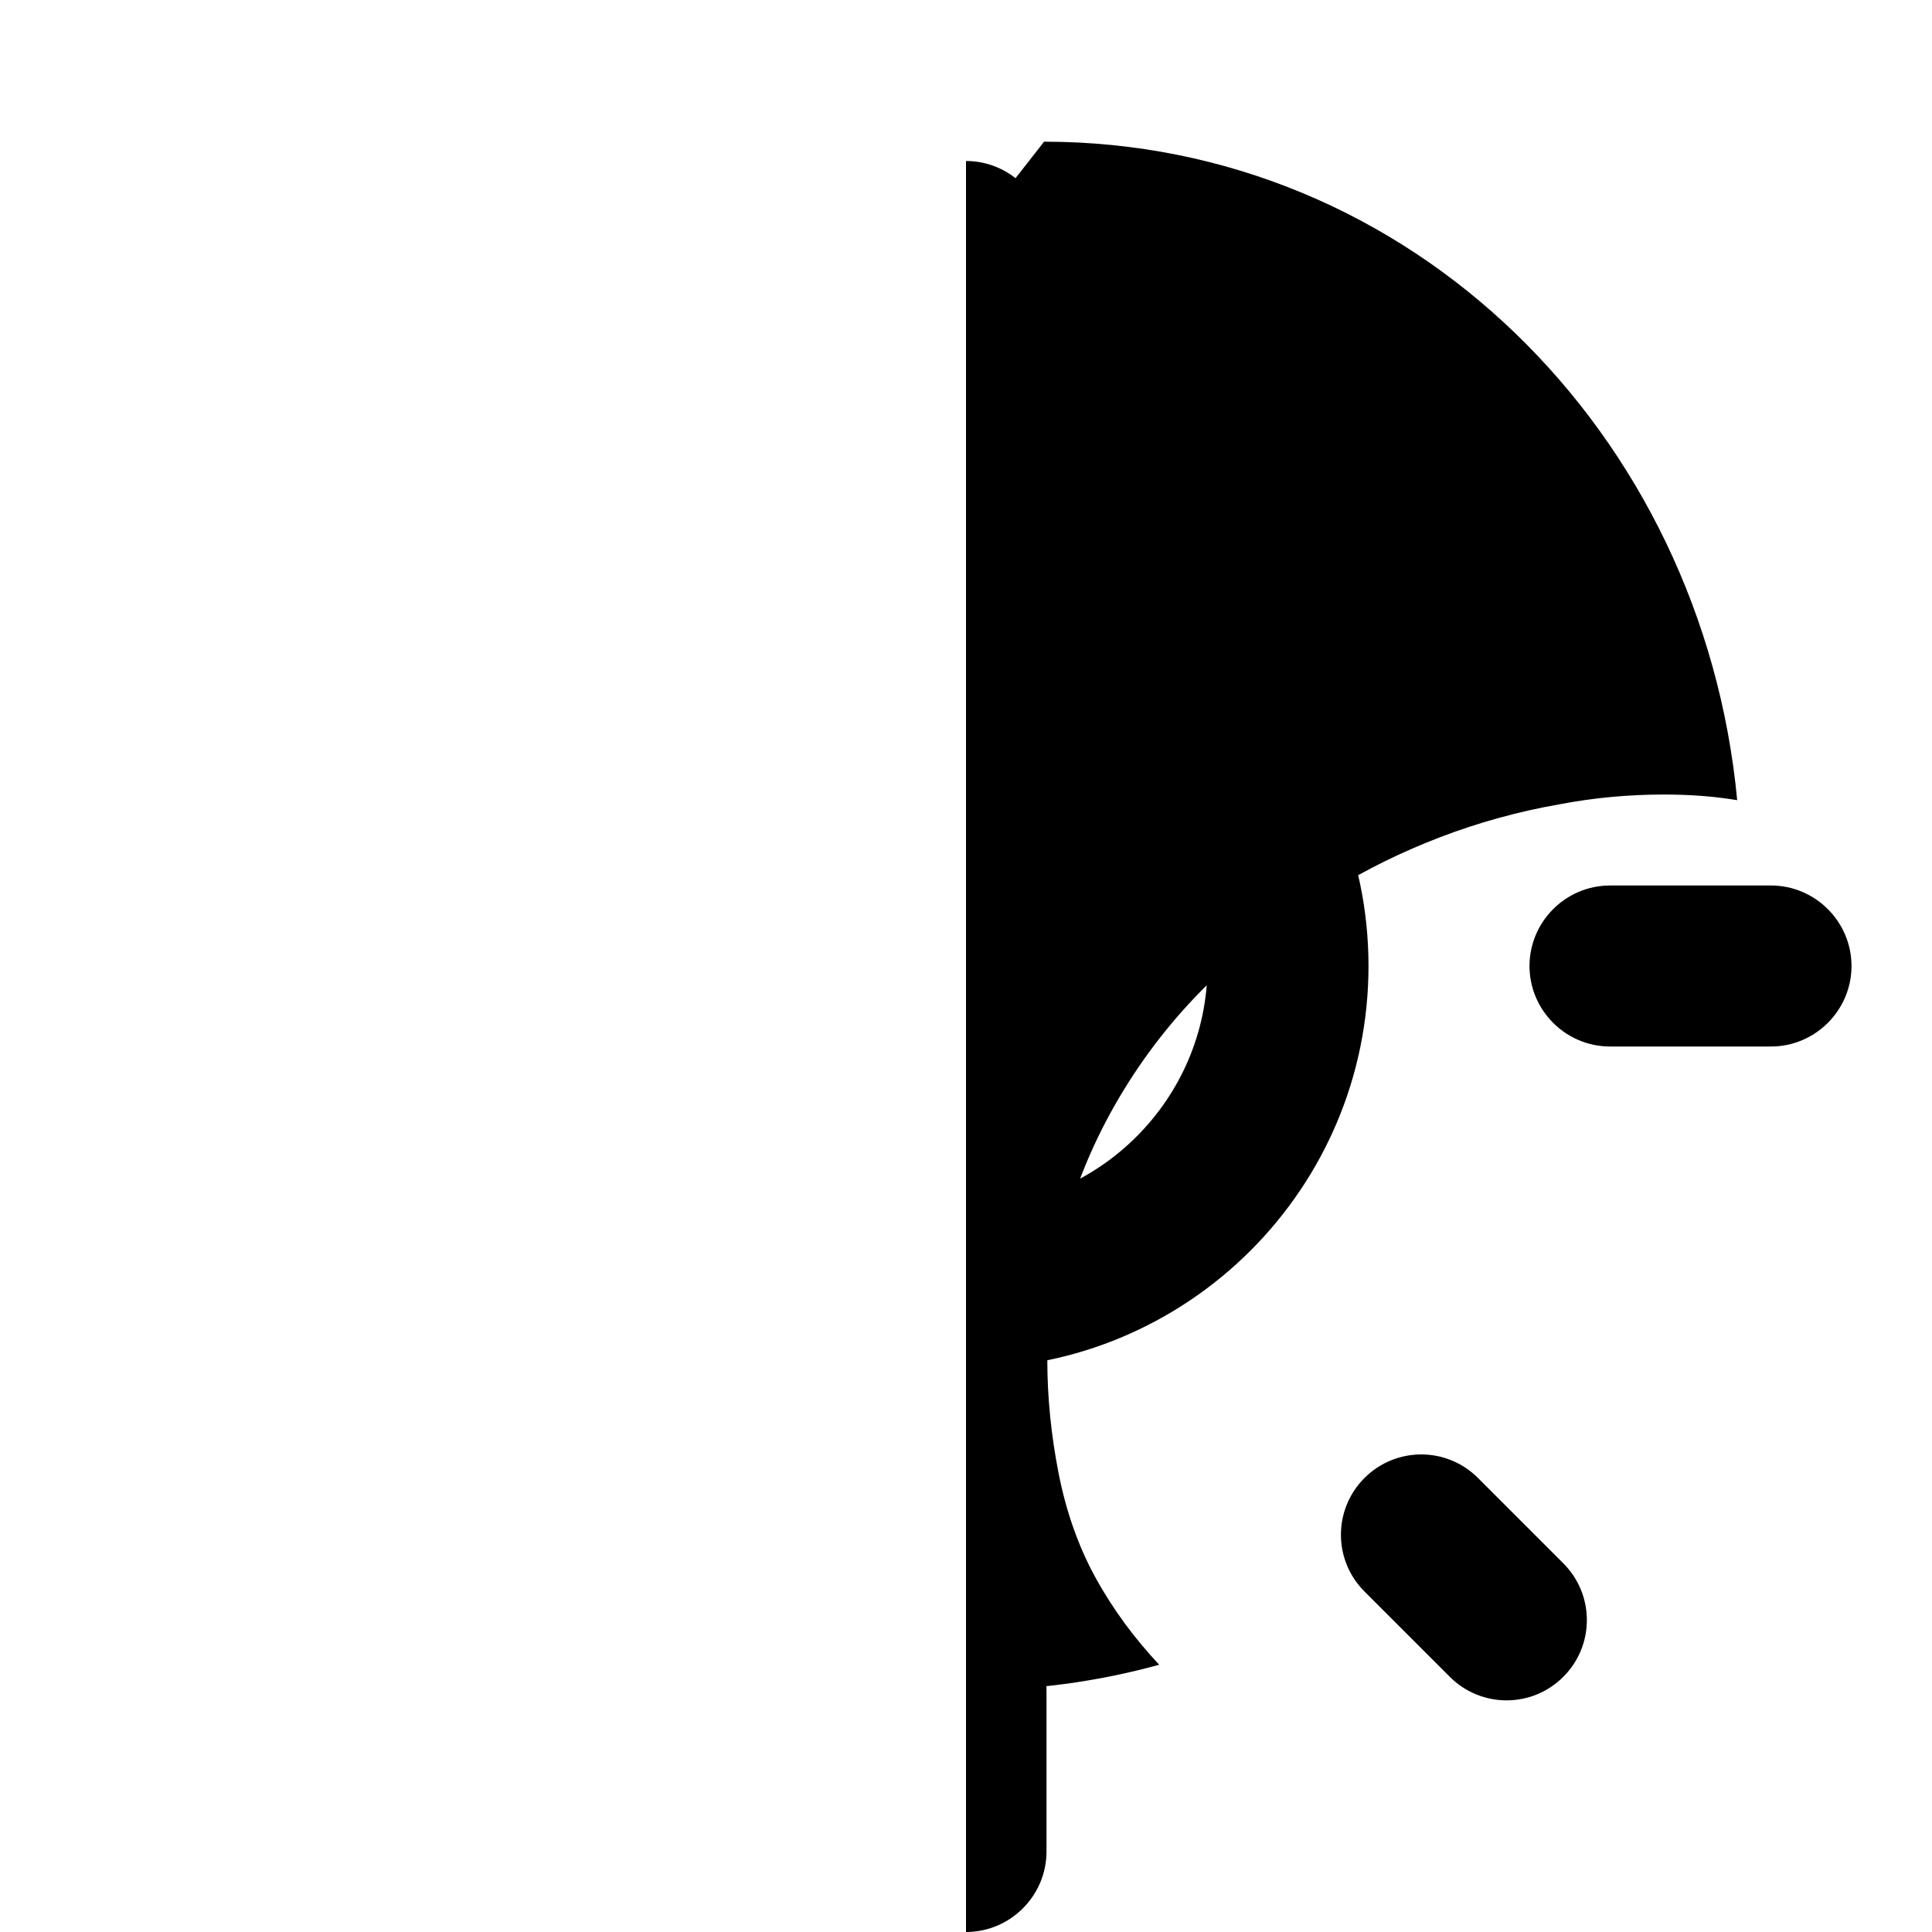 <svg xmlns="http://www.w3.org/2000/svg" viewBox="0 0 24 24" fill="currentColor" width="24px" height="24px">
  <path d="M12 3c-4.97 0-9 4.03-9 9s4.03 9 9 9c.83 0 1.64-.11 2.4-.32-.3-.32-.57-.68-.79-1.08-.22-.4-.37-.84-.46-1.3-.09-.46-.14-.93-.14-1.41 0-1.2.32-2.32.95-3.35.63-1.03 1.5-1.85 2.59-2.48.42-.26.87-.48 1.34-.66.47-.18.97-.32 1.49-.41.42-.08.85-.12 1.29-.12.31 0 .61.02.91.07-.43-4.56-4.05-8.18-8.61-8.18zM12 7c-2.76 0-5 2.24-5 5s2.24 5 5 5 5-2.24 5-5-2.24-5-5-5zM12 9c1.65 0 3 1.35 3 3s-1.35 3-3 3-3-1.35-3-3 1.35-3 3-3zM12 2c-.55 0-1 .45-1 1v2c0 .55.45 1 1 1s1-.45 1-1V3c0-.55-.45-1-1-1zm0 18c-.55 0-1 .45-1 1v2c0 .55.45 1 1 1s1-.45 1-1v-2c0-.55-.45-1-1-1zm-8-9H2c-.55 0-1 .45-1 1s.45 1 1 1h2c.55 0 1-.45 1-1s-.45-1-1-1zm18 0h-2c-.55 0-1 .45-1 1s.45 1 1 1h2c.55 0 1-.45 1-1s-.45-1-1-1zM5.64 5.64c-.39-.39-1.02-.39-1.41 0-.39.39-.39 1.02 0 1.41l1.06 1.06c.39.39 1.02.39 1.41 0s.39-1.02 0-1.41L5.64 5.64zm12.72 12.72c-.39-.39-1.02-.39-1.41 0-.39.39-.39 1.02 0 1.41l1.06 1.06c.39.39 1.02.39 1.41 0 .39-.39.39-1.02 0-1.41l-1.06-1.06zM5.64 18.36c.39-.39.39-1.02 0-1.41-.39-.39-1.02-.39-1.41 0l-1.06 1.06c-.39.39-.39 1.02 0 1.41s1.02.39 1.41 0l1.06-1.06zm12.72-12.72c.39-.39.39-1.02 0-1.41-.39-.39-1.02-.39-1.41 0l-1.06 1.06c-.39.39-.39 1.02 0 1.41s1.02.39 1.41 0l1.06-1.06z" clip-path="url(#clipPathSun)"/>
  <defs>
    <clipPath id="clipPathSun">
      <rect x="12" y="0" width="12" height="24" />
    </clipPath>
  </defs>
</svg>